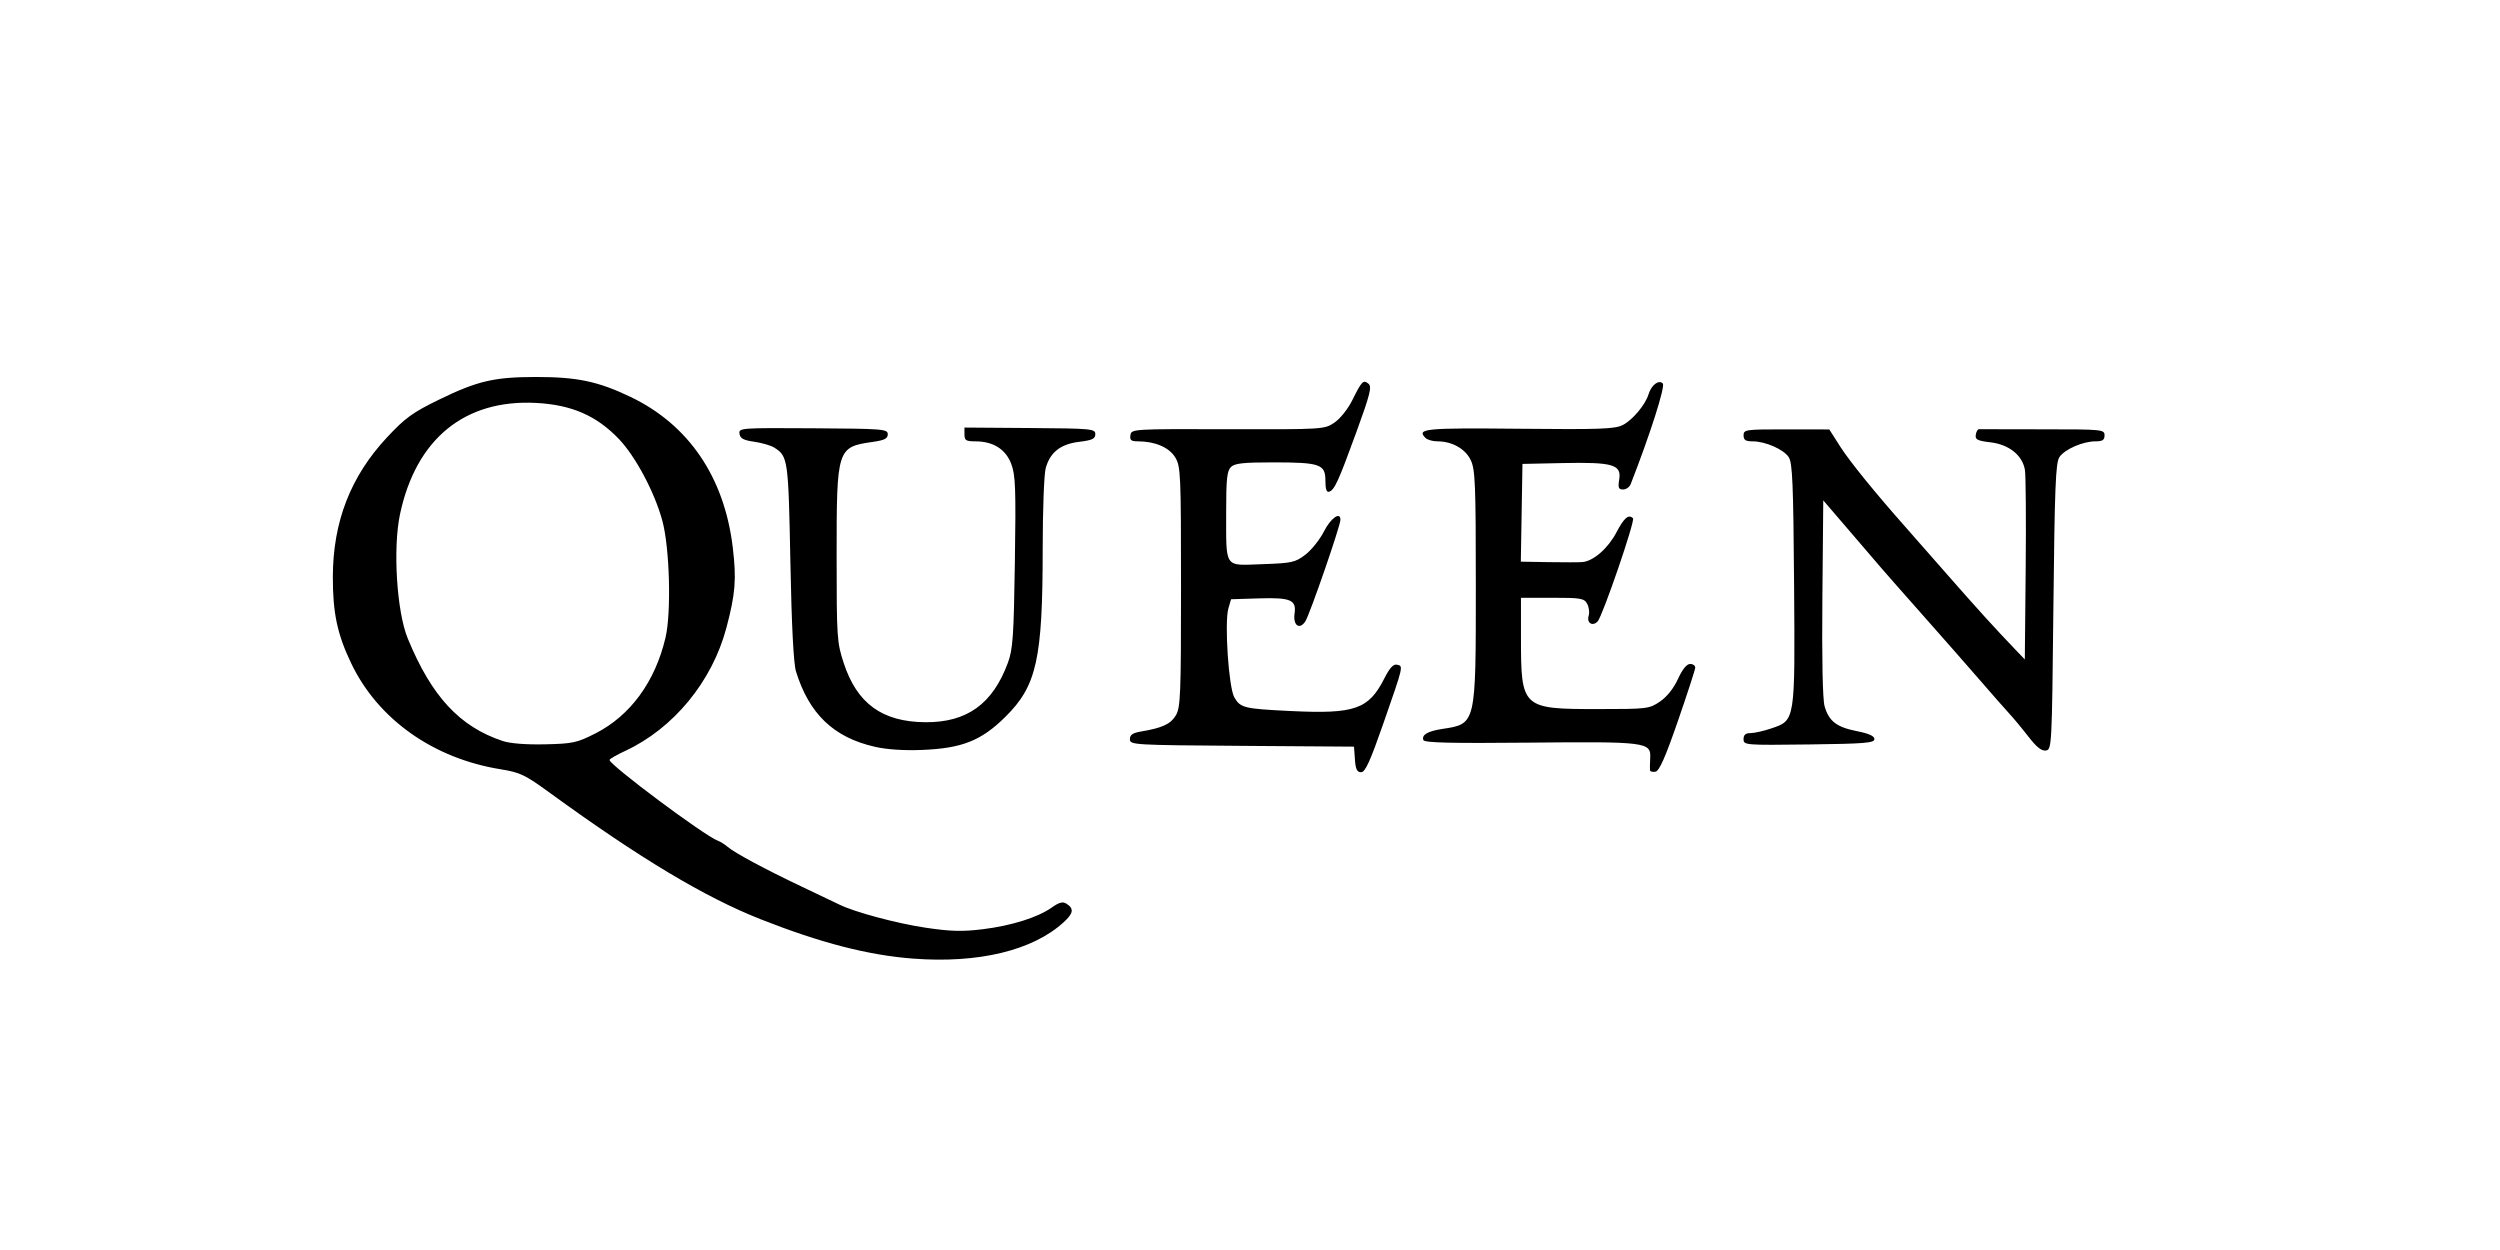 <?xml version="1.0" encoding="UTF-8" standalone="no"?>
<svg
   xmlns:dc="http://purl.org/dc/elements/1.1/"
   xmlns:cc="http://creativecommons.org/ns#"
   xmlns:rdf="http://www.w3.org/1999/02/22-rdf-syntax-ns#"
   xmlns:svg="http://www.w3.org/2000/svg"
   xmlns="http://www.w3.org/2000/svg"
   xmlns:sodipodi="http://sodipodi.sourceforge.net/DTD/sodipodi-0.dtd"
   xmlns:inkscape="http://www.inkscape.org/namespaces/inkscape"
   width="200mm"
   height="100mm"
   viewBox="0 0 200 100"
   version="1.1"
   id="svg8"
   inkscape:version="1.0.1 (3bc2e813f5, 2020-09-07)"
   sodipodi:docname="objet.svg">
  <defs
     id="defs2" />
  <sodipodi:namedview
     id="base"
     pagecolor="#ffffff"
     bordercolor="#666666"
     borderopacity="1.0"
     inkscape:pageopacity="0.0"
     inkscape:pageshadow="2"
     inkscape:zoom="0.49497475"
     inkscape:cx="457.89698"
     inkscape:cy="377.33069"
     inkscape:document-units="mm"
     inkscape:current-layer="layer1"
     inkscape:document-rotation="0"
     showgrid="false"
     inkscape:window-width="1312"
     inkscape:window-height="704"
     inkscape:window-x="1254"
     inkscape:window-y="1179"
     inkscape:window-maximized="1" />
  <g
     inkscape:label="Calque 1"
     inkscape:groupmode="layer"
     id="layer1">
    <path
       style="fill:#000000;stroke-width:0.241"
       d="m 73.067,76.691 c -3.609,-0.274 -7.407,-1.254 -12.218,-3.152 -4.467,-1.763 -9.671,-4.883 -16.842,-10.098 -2.015,-1.466 -2.394,-1.647 -3.971,-1.902 -5.375,-0.868 -9.793,-3.998 -11.932,-8.456 -1.118,-2.328 -1.483,-4.043 -1.477,-6.931 0.009,-4.411 1.419,-8.042 4.335,-11.164 1.456,-1.559 2.039,-1.982 4.152,-3.013 3.068,-1.497 4.415,-1.813 7.752,-1.816 3.3,-0.003 4.978,0.35 7.571,1.59 4.663,2.231 7.514,6.428 8.185,12.05 0.303,2.541 0.212,3.697 -0.508,6.417 -1.136,4.295 -4.228,8.059 -8.099,9.858 -0.689,0.32 -1.253,0.645 -1.253,0.722 2.41e-4,0.402 7.625,6.088 8.663,6.46 0.199,0.071 0.547,0.289 0.774,0.483 0.578,0.496 2.993,1.793 5.964,3.203 1.39,0.659 2.743,1.305 3.008,1.435 1.218,0.597 4.561,1.492 6.858,1.836 2.02,0.302 2.94,0.327 4.586,0.126 2.315,-0.283 4.418,-0.948 5.548,-1.752 0.554,-0.394 0.86,-0.476 1.134,-0.304 0.641,0.404 0.59,0.771 -0.208,1.5 -2.468,2.254 -6.805,3.303 -12.022,2.907 z M 47.634,58.673 c 2.792,-1.419 4.777,-4.131 5.607,-7.664 0.472,-2.008 0.336,-7.15 -0.247,-9.325 -0.611,-2.28 -2.148,-5.173 -3.494,-6.576 -1.784,-1.86 -3.775,-2.725 -6.615,-2.874 -5.711,-0.299 -9.599,2.878 -10.882,8.89 -0.581,2.725 -0.268,7.793 0.614,9.945 1.902,4.637 4.151,7.067 7.601,8.212 0.601,0.199 1.871,0.299 3.383,0.265 2.222,-0.05 2.553,-0.122 4.032,-0.873 z m 60.76,2.082 -0.074,-1.023 -8.964,-0.063 c -8.693,-0.061 -8.964,-0.077 -8.964,-0.531 0,-0.353 0.221,-0.505 0.902,-0.619 1.696,-0.285 2.365,-0.596 2.777,-1.293 0.37,-0.626 0.412,-1.668 0.411,-10.286 -9.6e-4,-9.072 -0.026,-9.63 -0.469,-10.356 -0.483,-0.792 -1.607,-1.274 -2.976,-1.277 -0.549,-0.001 -0.664,-0.096 -0.602,-0.497 0.076,-0.489 0.179,-0.495 7.793,-0.475 7.646,0.02 7.724,0.016 8.527,-0.527 0.458,-0.309 1.08,-1.09 1.428,-1.792 0.763,-1.54 0.883,-1.661 1.3,-1.314 0.279,0.232 0.122,0.859 -0.958,3.824 -1.455,3.995 -1.763,4.669 -2.192,4.811 -0.208,0.069 -0.301,-0.206 -0.301,-0.889 0,-1.312 -0.421,-1.458 -4.21,-1.458 -2.384,0 -3.05,0.075 -3.353,0.378 -0.306,0.306 -0.378,0.984 -0.375,3.549 0.005,4.633 -0.207,4.323 2.881,4.217 2.381,-0.081 2.641,-0.139 3.458,-0.762 0.486,-0.371 1.155,-1.209 1.486,-1.862 0.539,-1.063 1.316,-1.611 1.316,-0.928 0,0.481 -2.443,7.554 -2.804,8.118 -0.463,0.724 -1.005,0.331 -0.865,-0.627 0.158,-1.079 -0.322,-1.282 -2.848,-1.203 l -2.233,0.07 -0.211,0.722 c -0.33,1.13 0.02,6.36 0.477,7.135 0.496,0.839 0.768,0.904 4.523,1.086 5.119,0.247 6.22,-0.137 7.474,-2.612 0.425,-0.839 0.722,-1.161 1.011,-1.097 0.518,0.114 0.536,0.036 -1.087,4.694 -1.062,3.048 -1.455,3.91 -1.784,3.91 -0.324,0 -0.439,-0.237 -0.496,-1.023 z m 23.605,0.86 c -0.013,-0.109 -0.005,-0.55 0.018,-0.979 0.069,-1.269 -0.309,-1.316 -9.677,-1.225 -6.253,0.061 -8.387,0.01 -8.468,-0.202 -0.161,-0.421 0.337,-0.714 1.517,-0.895 2.702,-0.413 2.677,-0.308 2.677,-11.472 0,-8.078 -0.048,-9.277 -0.402,-10.024 -0.432,-0.911 -1.492,-1.511 -2.67,-1.511 -0.375,0 -0.803,-0.121 -0.951,-0.27 -0.747,-0.747 -0.074,-0.813 7.498,-0.737 6.486,0.065 7.663,0.022 8.287,-0.301 0.785,-0.406 1.803,-1.624 2.057,-2.46 0.224,-0.74 0.814,-1.187 1.138,-0.863 0.218,0.218 -1.016,4.087 -2.571,8.061 -0.091,0.232 -0.363,0.421 -0.605,0.421 -0.365,0 -0.418,-0.138 -0.31,-0.803 0.193,-1.188 -0.513,-1.393 -4.499,-1.31 l -3.241,0.068 -0.066,3.91 -0.066,3.91 2.232,0.038 c 1.228,0.021 2.446,0.018 2.708,-0.007 0.88,-0.083 2.044,-1.104 2.711,-2.377 0.614,-1.17 0.973,-1.475 1.324,-1.124 0.188,0.188 -2.435,7.832 -2.83,8.251 -0.409,0.432 -0.898,0.116 -0.715,-0.461 0.079,-0.249 0.025,-0.673 -0.119,-0.942 -0.238,-0.445 -0.493,-0.49 -2.781,-0.49 h -2.518 l 0.001,3.189 c 0.002,5.658 0.064,5.715 6.176,5.715 3.934,0 4.086,-0.018 4.945,-0.602 0.553,-0.376 1.094,-1.054 1.438,-1.805 0.356,-0.777 0.701,-1.202 0.974,-1.202 0.232,0 0.415,0.135 0.407,0.301 -0.009,0.165 -0.633,2.086 -1.388,4.269 -0.998,2.886 -1.485,3.99 -1.789,4.048 -0.229,0.044 -0.428,-0.009 -0.442,-0.118 z M 69.978,59.74 c -3.283,-0.747 -5.249,-2.627 -6.299,-6.024 -0.195,-0.63 -0.35,-3.663 -0.449,-8.783 -0.159,-8.227 -0.189,-8.436 -1.306,-9.134 -0.266,-0.166 -0.98,-0.372 -1.589,-0.459 -0.855,-0.122 -1.121,-0.266 -1.175,-0.636 -0.067,-0.468 0.067,-0.478 5.896,-0.442 5.611,0.035 5.965,0.063 5.965,0.478 0,0.346 -0.259,0.478 -1.196,0.612 -2.861,0.409 -2.895,0.518 -2.895,9.1 0,6.555 0.025,6.935 0.567,8.59 1.063,3.245 3.083,4.709 6.531,4.736 3.319,0.026 5.383,-1.457 6.598,-4.74 0.404,-1.091 0.474,-2.101 0.564,-8.071 0.089,-5.914 0.05,-6.963 -0.292,-7.859 -0.449,-1.176 -1.446,-1.8 -2.875,-1.8 -0.743,0 -0.866,-0.079 -0.866,-0.552 v -0.552 l 5.234,0.038 c 4.952,0.036 5.234,0.063 5.234,0.492 0,0.368 -0.242,0.483 -1.283,0.61 -1.503,0.183 -2.332,0.835 -2.687,2.112 -0.131,0.473 -0.24,3.37 -0.24,6.438 -0.002,8.845 -0.475,10.973 -2.99,13.458 -1.925,1.902 -3.454,2.511 -6.637,2.642 -1.458,0.06 -2.838,-0.031 -3.81,-0.252 z m 92.316,-0.781 c -0.487,-0.634 -1.189,-1.482 -1.561,-1.884 -0.371,-0.403 -1.379,-1.548 -2.239,-2.545 -0.86,-0.997 -2.864,-3.278 -4.452,-5.07 -1.588,-1.791 -3.202,-3.624 -3.586,-4.073 -0.384,-0.449 -1.575,-1.838 -2.647,-3.087 l -1.948,-2.271 -0.071,7.806 c -0.045,4.904 0.021,8.127 0.178,8.669 0.346,1.196 0.96,1.668 2.587,1.989 0.959,0.189 1.397,0.389 1.397,0.637 0,0.308 -0.771,0.371 -5.234,0.426 -5.112,0.063 -5.234,0.054 -5.234,-0.421 0,-0.348 0.159,-0.486 0.559,-0.486 0.307,0 1.056,-0.17 1.665,-0.377 1.918,-0.653 1.899,-0.537 1.818,-11.593 -0.059,-7.96 -0.13,-9.658 -0.427,-10.105 -0.417,-0.63 -1.875,-1.267 -2.897,-1.267 -0.557,0 -0.717,-0.108 -0.717,-0.481 0,-0.459 0.159,-0.481 3.429,-0.476 l 3.429,0.005 0.879,1.379 c 0.752,1.179 2.777,3.675 5.22,6.432 0.352,0.397 1.826,2.076 3.276,3.73 2.493,2.844 3.889,4.381 5.544,6.106 l 0.722,0.752 0.07,-7.219 c 0.038,-3.971 0.01,-7.552 -0.063,-7.959 -0.209,-1.164 -1.276,-2.015 -2.746,-2.189 -1.056,-0.125 -1.244,-0.221 -1.183,-0.605 0.04,-0.251 0.154,-0.452 0.253,-0.446 0.099,0.005 2.4,0.009 5.114,0.009 4.773,0 4.933,0.016 4.933,0.481 0,0.374 -0.16,0.481 -0.717,0.481 -1.022,0 -2.48,0.638 -2.897,1.267 -0.297,0.449 -0.376,2.422 -0.477,11.968 -0.118,11.229 -0.129,11.432 -0.605,11.5 -0.339,0.049 -0.751,-0.278 -1.37,-1.083 z"
       id="path953" />
  </g>
</svg>
